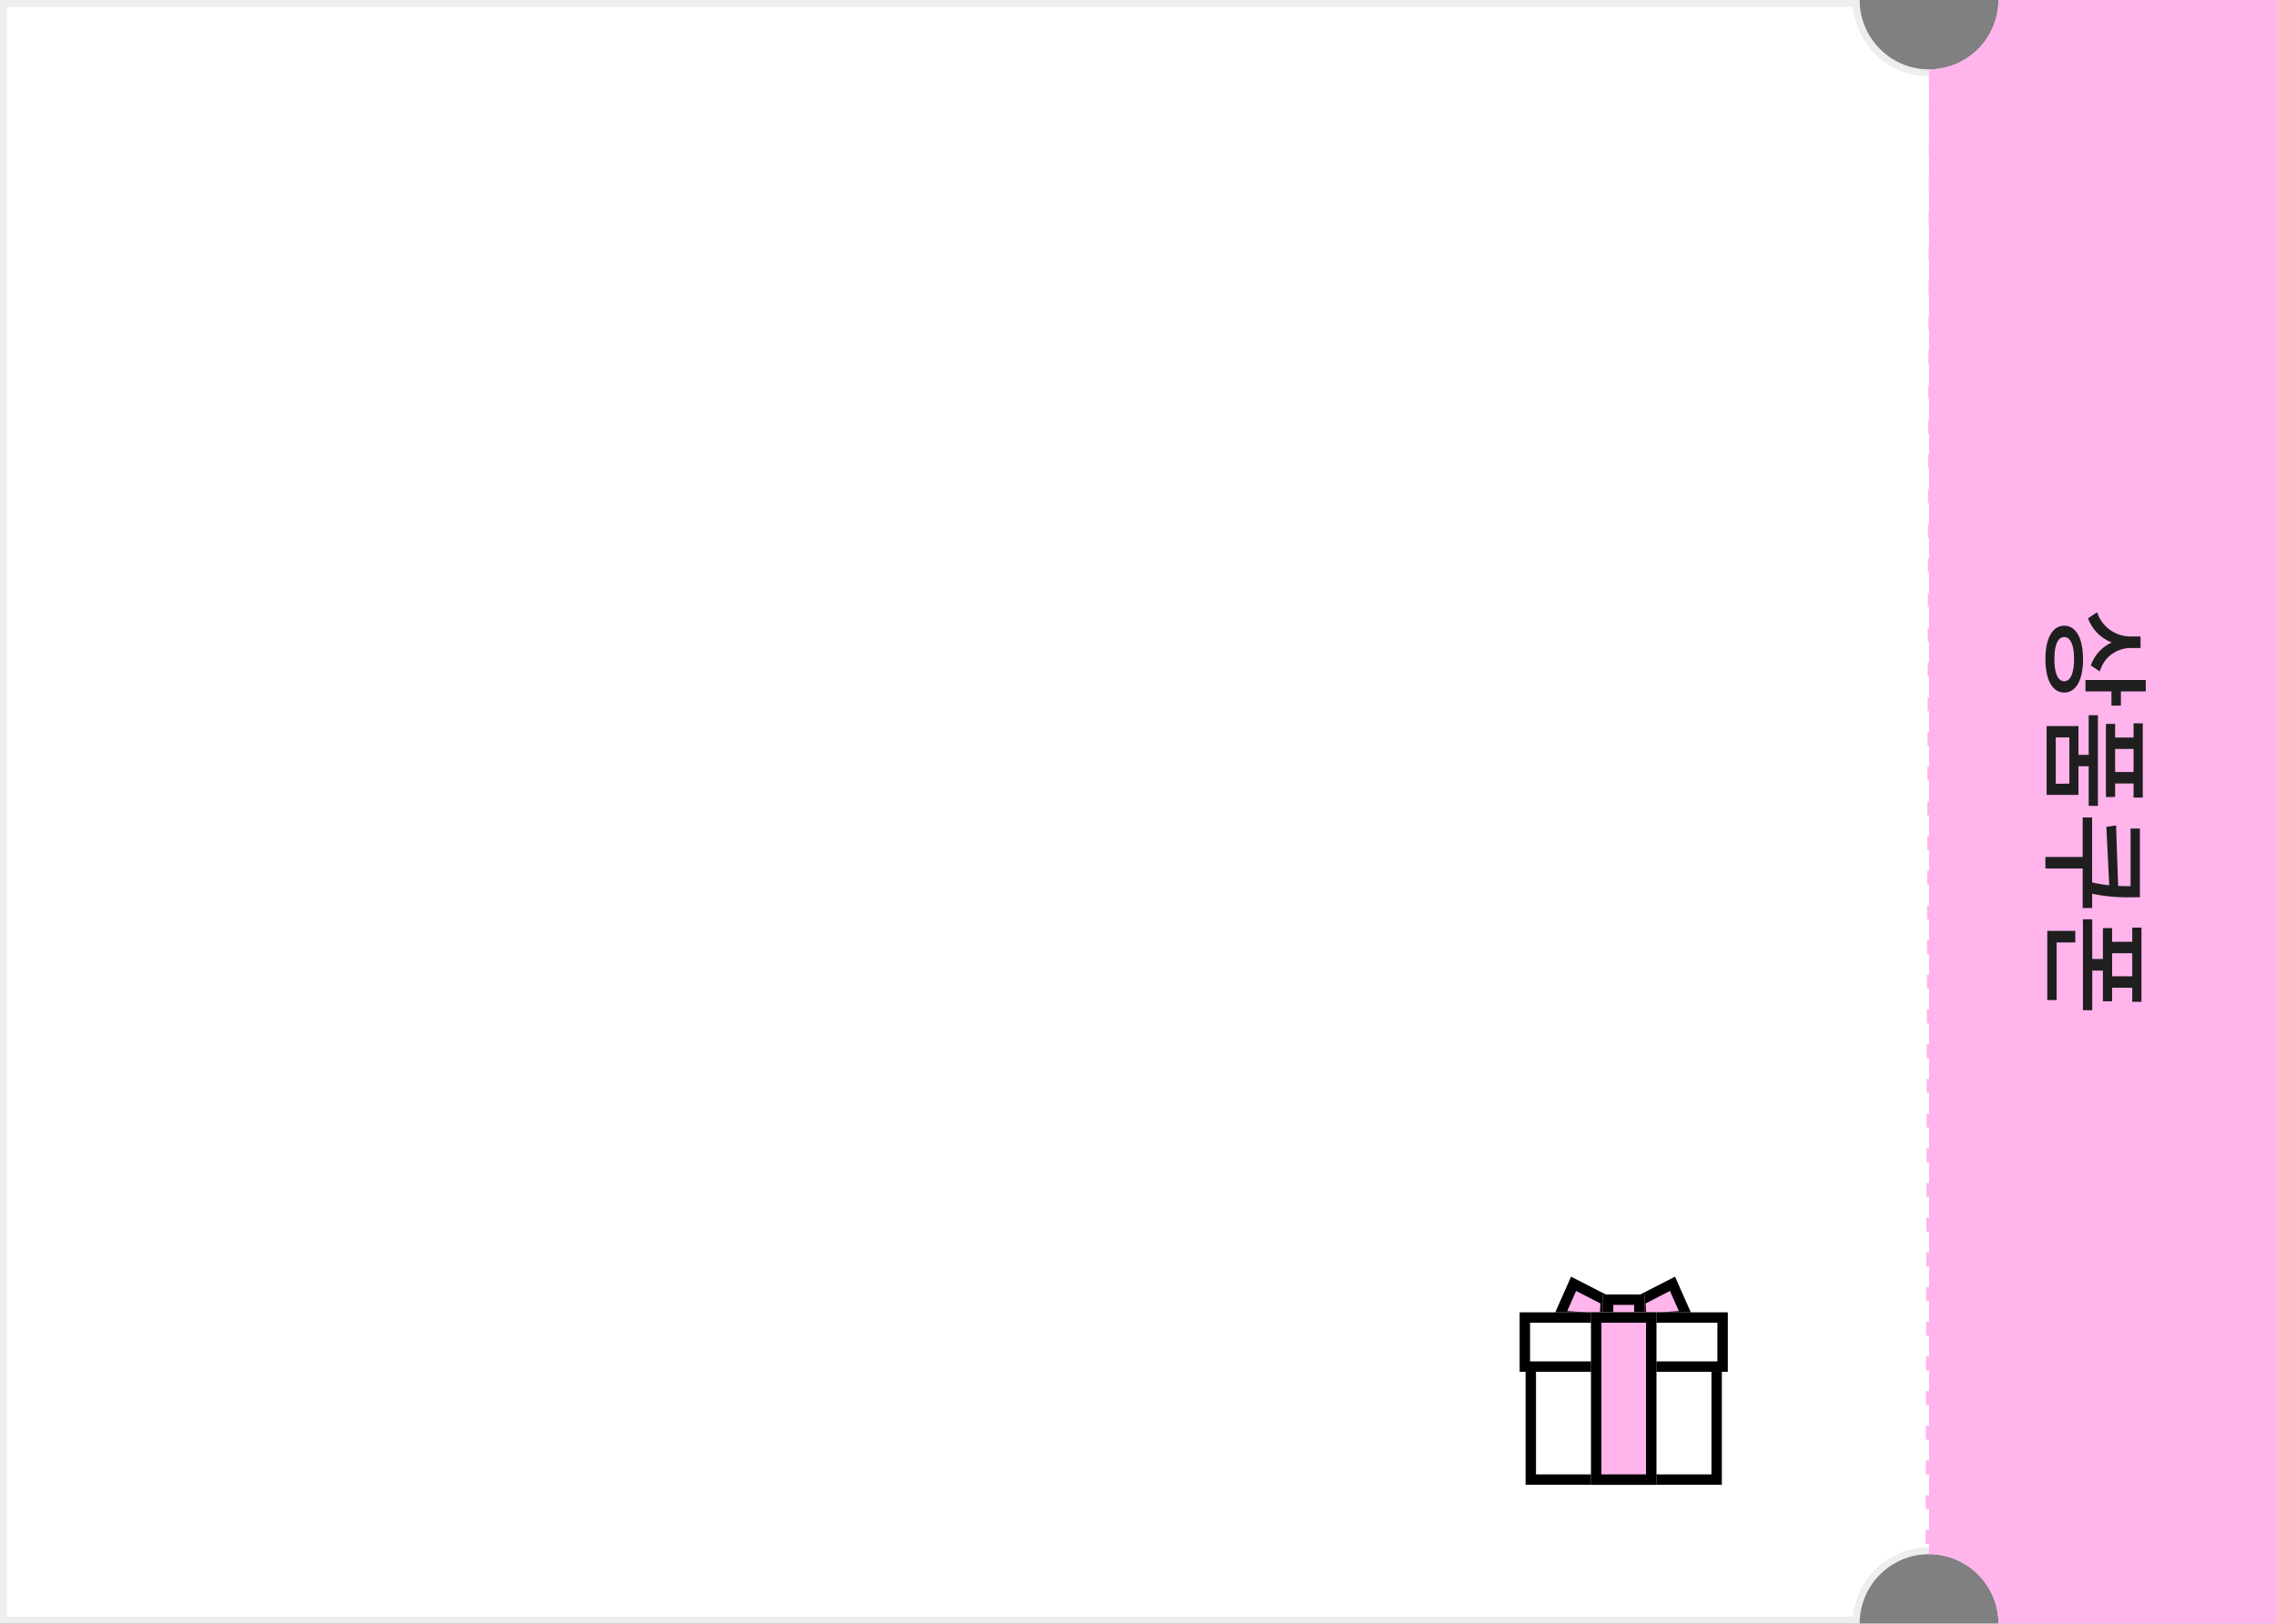 <svg xmlns="http://www.w3.org/2000/svg" width="328.002" height="234.001" viewBox="0 0 328.002 234.001">
  <rect x="0" y="0" width="328.002" height="234.001" fill="#808080" stroke="none"/>
  <g id="그룹_31894" data-name="그룹 31894" transform="translate(19169 7774.5)">
    <g id="패스_10808" data-name="패스 10808" transform="translate(-18910 -19971.5)" fill="#fff">
      <path d="M 68.499 12430.501 L 29.488 12430.5 C 29.365 12427.886 28.287 12425.444 26.421 12423.578 C 24.436 12421.593 21.8 12420.499 18.999 12420.499 C 13.378 12420.499 8.775 12424.94 8.513 12430.5 L -258.499 12430.5 L -258.499 12197.5 L 8.513 12197.5 C 8.636 12200.114 9.714 12202.556 11.58 12204.422 C 13.564 12206.407 16.199 12207.501 18.999 12207.501 C 24.622 12207.501 29.226 12203.06 29.488 12197.5 L 68.499 12197.5 L 68.499 12430.501 Z" stroke="none"/>
      <path d="M 67.999 12430.001 L 67.999 12198 L 29.955 12198 C 29.448 12203.6 24.728 12208.001 18.999 12208.001 C 16.065 12208.001 13.305 12206.855 11.226 12204.775 C 9.385 12202.935 8.276 12200.558 8.046 12198 L -257.999 12198 L -257.999 12430 L 8.047 12430 C 8.553 12424.4 13.272 12419.999 18.999 12419.999 C 21.934 12419.999 24.695 12421.145 26.774 12423.225 C 28.616 12425.065 29.725 12427.442 29.955 12430 L 67.999 12430.001 M 68.999 12431.001 L 29 12431 C 28.999 12428.333 27.958 12425.822 26.067 12423.932 C 24.176 12422.04 21.666 12420.999 18.999 12420.999 C 13.486 12420.999 9.002 12425.485 9.002 12431 L -258.999 12431 L -258.999 12197 L 9.002 12197 C 9.002 12199.667 10.043 12202.178 11.933 12204.068 C 13.824 12205.96 16.333 12207.001 18.999 12207.001 C 24.513 12207.001 29 12202.515 29 12197 L 68.999 12197 L 68.999 12431.001 Z" stroke="none" fill="#eee"/>
    </g>
    <g id="그룹_30657" data-name="그룹 30657" transform="translate(-21637 3399.499)">
      <path id="빼기_26" data-name="빼기 26" d="M-290,12430h-40a9.936,9.936,0,0,0-2.933-7.068A9.937,9.937,0,0,0-340,12420v-214a10.013,10.013,0,0,0,10-10h40v234Z" transform="translate(3086.002 -23370)" fill="#ffb4ec"/>
      <path id="패스_10810" data-name="패스 10810" d="M-20.224-6.608a4.616,4.616,0,0,1-3.376-4.32V-12.48h-1.664v1.424a5.05,5.05,0,0,1-3.5,4.832l.88,1.312A5.941,5.941,0,0,0-24.4-8.336a5.69,5.69,0,0,0,3.312,3.024ZM-22-.064c-2.016,0-3.184-.5-3.184-1.424,0-.9,1.168-1.408,3.184-1.408s3.184.512,3.184,1.408C-18.816-.56-19.984-.064-22-.064Zm0-4.128c-2.976,0-4.816,1.008-4.816,2.7,0,1.712,1.84,2.72,4.816,2.72,2.992,0,4.816-1.008,4.816-2.72C-17.184-3.184-19.008-4.192-22-4.192Zm4.656-5.456v-3.584h-1.648v8.688h1.648V-8.288H-15.3v-1.36Zm11.616.832H-9.056v-2.656h3.328Zm-4.976,0h-1.968v1.328H-2.128V-8.816H-4.08v-2.656h2.032V-12.8h-10.7v1.328H-10.7Zm6.656,8.56H-10.72V-2.224h6.672Zm3.2-4.752V-6.336H-13.92v1.328h5.712v1.472h-4.144V1.056h9.92V-3.536H-6.56V-5.008Zm14.72-.5H11.808a23.8,23.8,0,0,0,.512-5.552v-1.328h-9.9v1.344h8.3c0,.576,0,1.152-.032,1.792l-8.72.3L2.16-7.552l8.432-.416A18.012,18.012,0,0,1,10.176-5.5H.816v1.36h5.7V1.232H8.176V-4.144h5.7Zm4.96,2.432H17.168V.96h9.968V-.384h-8.3Zm1.552-8.208h3.328v2.9H20.384Zm2.5,5.76V-7.056h4.432V-8.384H25.36v-2.9h2.032v-1.328h-10.7v1.328h2.048v2.9H16.768v1.328h4.448V-5.52H15.5v1.344h13.1V-5.52Z" transform="translate(2764.001 -11057) rotate(90)" fill="#1f1f1f"/>
      <line id="선_693" data-name="선 693" x1="0.499" y2="212.999" transform="translate(2746.001 -11163.499)" fill="none" stroke="#ffb4ec" stroke-width="1" stroke-dasharray="2 3"/>
    </g>
    <g id="그룹_30992" data-name="그룹 30992" transform="translate(-19906.617 -8708.501)">
      <g id="패스_10781" data-name="패스 10781" transform="translate(-359.988 12182.086)" fill="#ffb4ec">
        <path d="M 1334.121 -11058.026 L 1333.992 -11060.674 L 1338.632 -11063.056 L 1340.67 -11058.443 L 1334.121 -11058.026 Z" stroke="none"/>
        <path d="M 1338.267 -11062.025 L 1334.765 -11060.228 L 1334.833 -11058.823 L 1339.55 -11059.124 L 1338.267 -11062.025 M 1338.997 -11064.086 L 1341.791 -11057.764 L 1333.409 -11057.229 L 1333.219 -11061.12 L 1338.997 -11064.086 Z" stroke="none" fill="#000"/>
      </g>
      <g id="패스_10780" data-name="패스 10780" transform="translate(-371.988 12182.086)" fill="#ffb4ec">
        <path d="M 1340.889 -11058.026 L 1334.34 -11058.443 L 1336.378 -11063.056 L 1341.018 -11060.674 L 1340.889 -11058.026 Z" stroke="none"/>
        <path d="M 1336.743 -11062.025 L 1335.461 -11059.124 L 1340.177 -11058.823 L 1340.246 -11060.228 L 1336.743 -11062.025 M 1336.014 -11064.086 L 1341.791 -11061.12 L 1341.601 -11057.229 L 1333.219 -11057.764 L 1336.014 -11064.086 Z" stroke="none" fill="#000"/>
      </g>
      <g id="사각형_30974" data-name="사각형 30974" transform="translate(968.617 1120.571)" fill="#ffb4ec" stroke="#000" stroke-width="1.5">
        <rect width="6" height="4.286" stroke="none"/>
        <rect x="0.75" y="0.75" width="4.5" height="2.786" fill="none"/>
      </g>
      <g id="사각형_30971" data-name="사각형 30971" transform="translate(957.474 1127.429)" fill="#fff" stroke="#000" stroke-width="1.5">
        <rect width="28.286" height="20.571" stroke="none"/>
        <rect x="0.75" y="0.75" width="26.786" height="19.071" fill="none"/>
      </g>
      <g id="사각형_30972" data-name="사각형 30972" transform="translate(956.617 1123.143)" fill="#fff" stroke="#000" stroke-width="1.5">
        <rect width="30" height="8.571" stroke="none"/>
        <rect x="0.75" y="0.75" width="28.5" height="7.071" fill="none"/>
      </g>
      <g id="사각형_30973" data-name="사각형 30973" transform="translate(966.903 1123.143)" fill="#ffb4ec" stroke="#000" stroke-width="1.5">
        <rect width="9.429" height="24.857" stroke="none"/>
        <rect x="0.75" y="0.75" width="7.929" height="23.357" fill="none"/>
      </g>
    </g>
  </g>
</svg>
